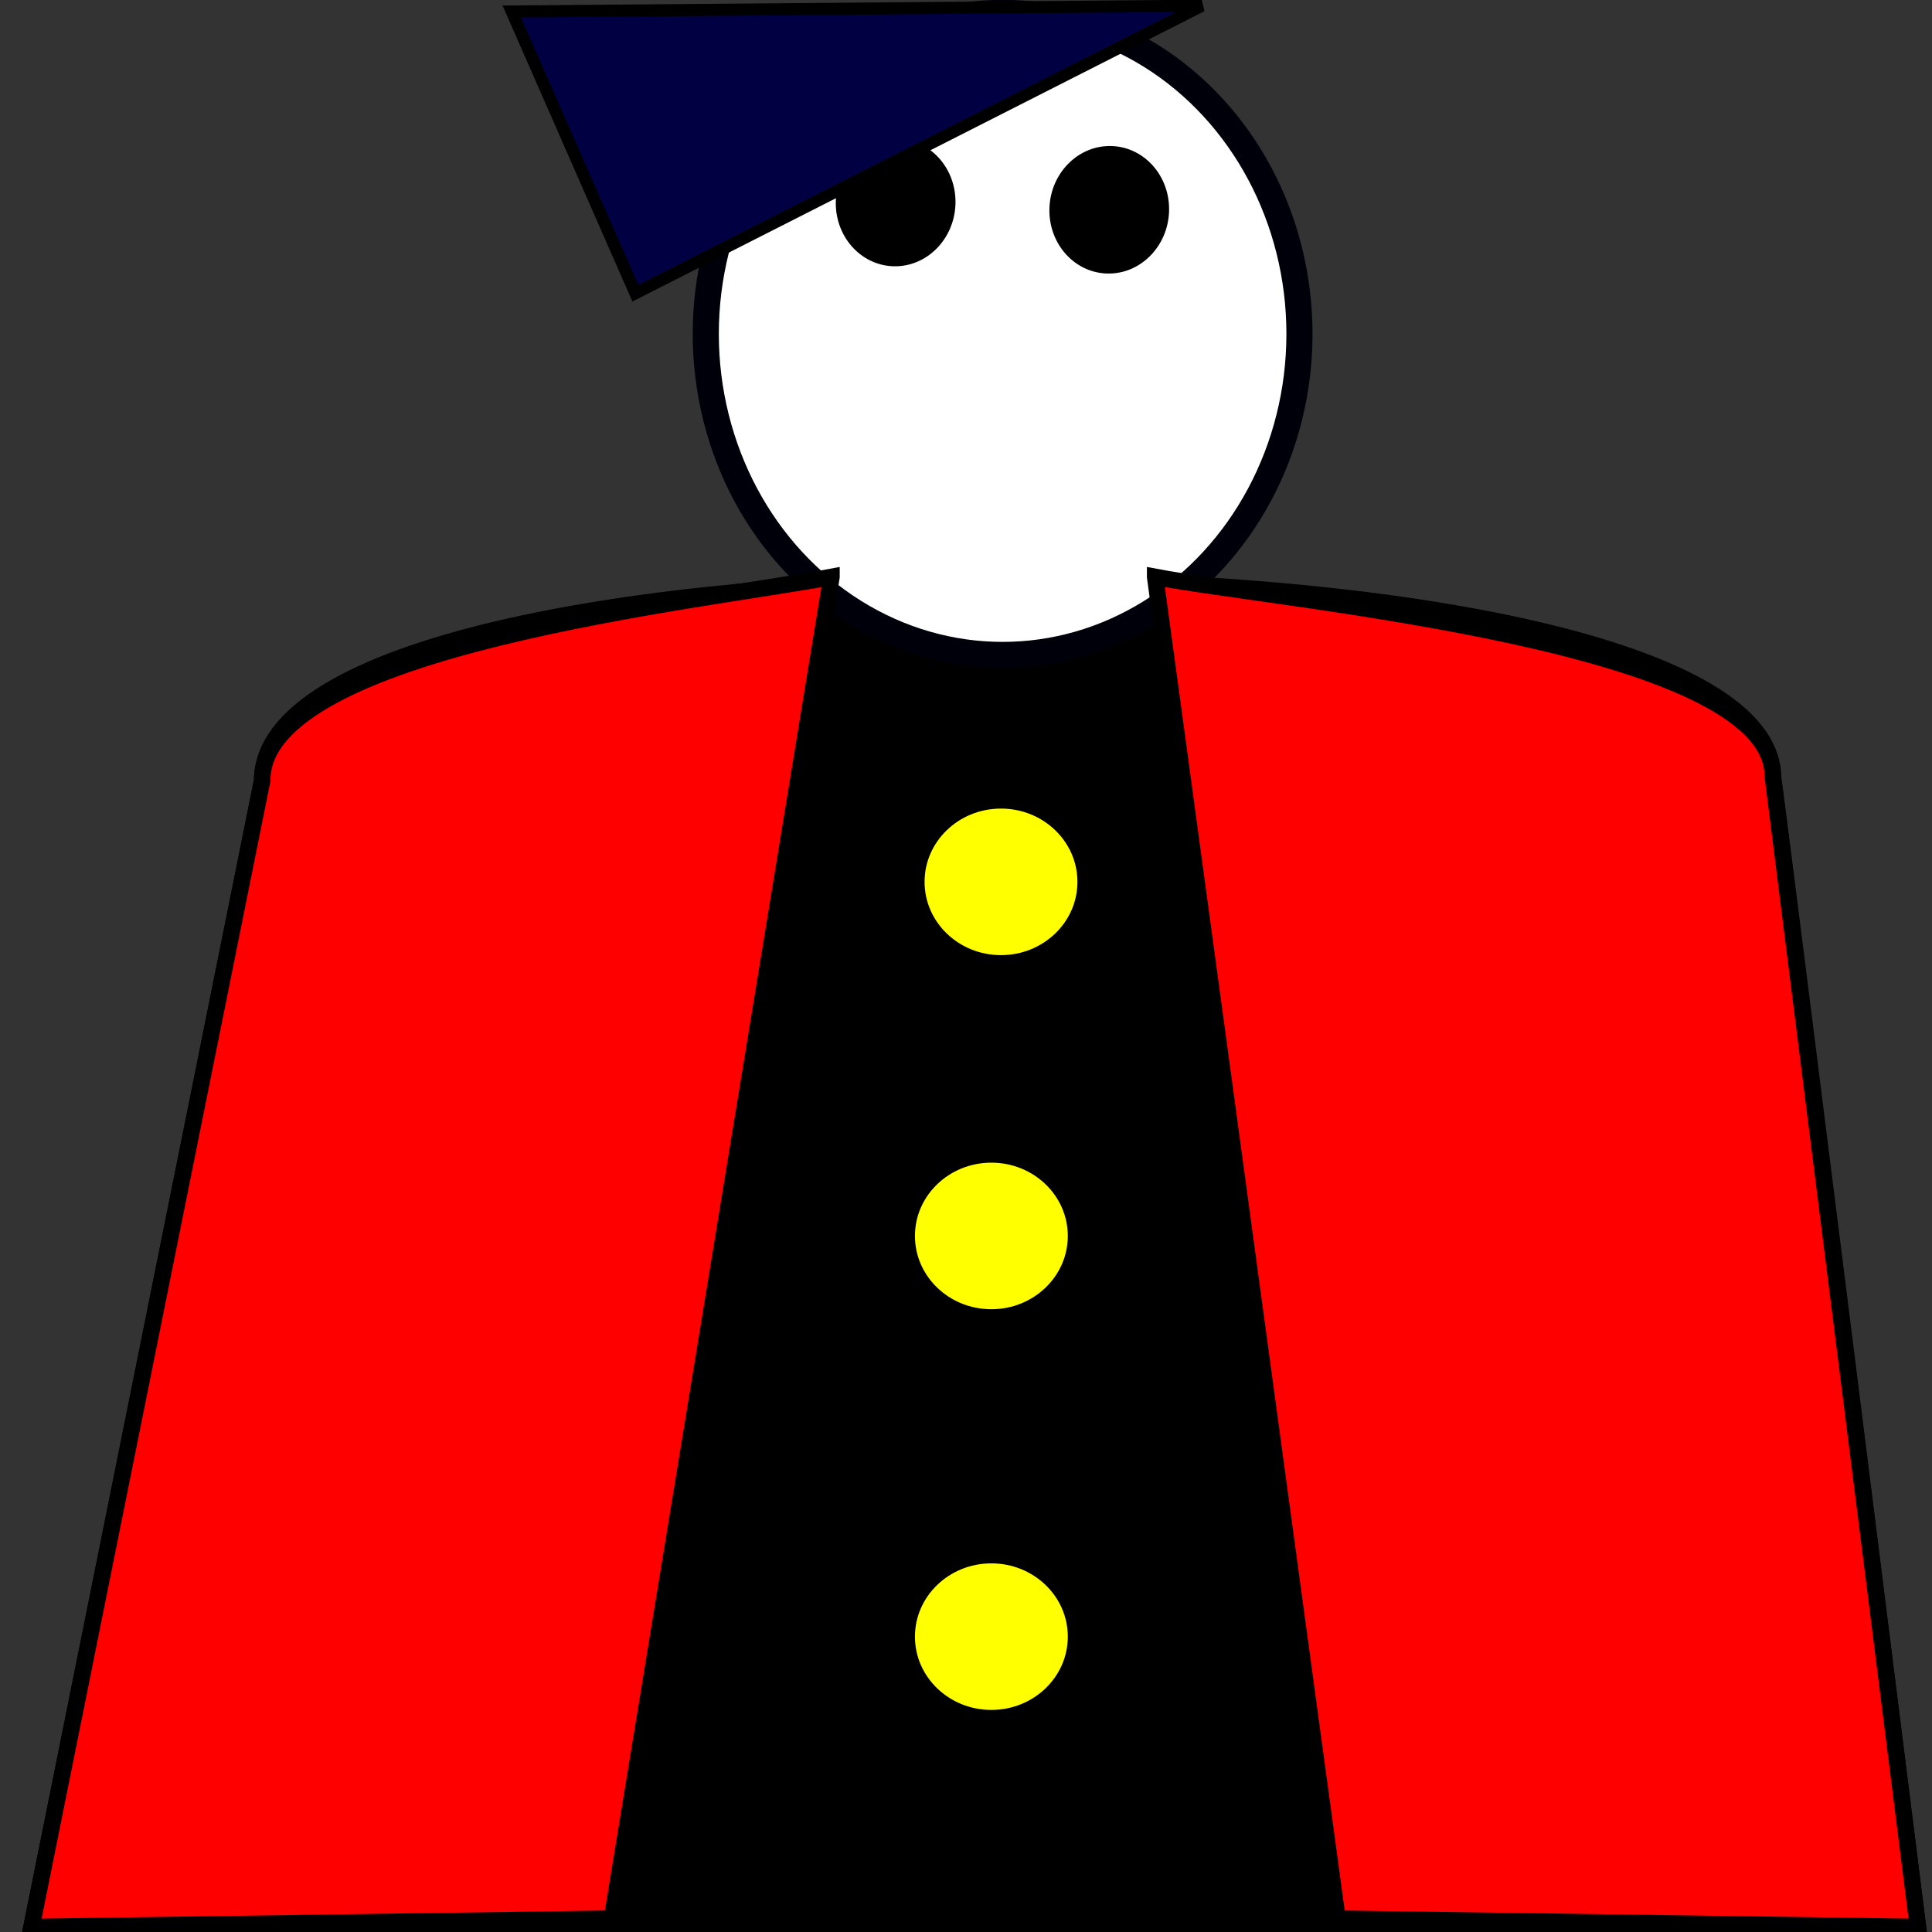 <?xml version="1.0" encoding="UTF-8" standalone="no"?>
<!-- Created with Inkscape (http://www.inkscape.org/) -->

<svg
   width="480"
   height="480"
   viewBox="0 0 127 127"
   version="1.1"
   id="svg8"
   inkscape:version="1.3.2 (091e20ef0f, 2023-11-25, custom)"
   sodipodi:docname="king.svg"
   xmlns:inkscape="http://www.inkscape.org/namespaces/inkscape"
   xmlns:sodipodi="http://sodipodi.sourceforge.net/DTD/sodipodi-0.dtd"
   xmlns="http://www.w3.org/2000/svg"
   xmlns:svg="http://www.w3.org/2000/svg"
   xmlns:rdf="http://www.w3.org/1999/02/22-rdf-syntax-ns#"
   xmlns:cc="http://creativecommons.org/ns#"
   xmlns:dc="http://purl.org/dc/elements/1.1/">
  <rect x="0" y="0" width="127" height="127" fill="#333333" stroke="none"/>
  <defs
     id="defs2" />
  <sodipodi:namedview
     id="base"
     pagecolor="#ffffff"
     bordercolor="#666666"
     borderopacity="1.0"
     inkscape:pageopacity="0.0"
     inkscape:pageshadow="2"
     inkscape:zoom="1.4"
     inkscape:cx="229.28571"
     inkscape:cy="250.35714"
     inkscape:document-units="mm"
     inkscape:current-layer="layer1"
     showgrid="false"
     units="px"
     inkscape:window-width="1707"
     inkscape:window-height="844"
     inkscape:window-x="0"
     inkscape:window-y="0"
     inkscape:window-maximized="1"
     inkscape:showpageshadow="2"
     inkscape:pagecheckerboard="0"
     inkscape:deskcolor="#d1d1d1" />
  <g
     inkscape:label="Layer 1"
     inkscape:groupmode="layer"
     id="layer1"
     transform="translate(0,-170)">
    <path
       style="fill:#000000;fill-rule:evenodd;stroke:#000000;stroke-width:1.085;stroke-linecap:butt;stroke-linejoin:miter;stroke-miterlimit:4;stroke-dasharray:none;stroke-opacity:1;fill-opacity:1"
       d="m 17.235,221.304 c 0,-17.777 99.056,-17.33 99.301,-0.273 0.245,1.365 9.539,75.638 9.539,75.638 H 2.071 Z"
       id="path8934"
       inkscape:connector-curvature="0"
       sodipodi:nodetypes="ccccc" />
    <ellipse
       style="opacity:1;fill:#ffffff;fill-opacity:1;stroke:#00000b;stroke-width:1.716;stroke-linecap:butt;stroke-linejoin:round;stroke-miterlimit:4;stroke-dasharray:none;stroke-dashoffset:161.197;stroke-opacity:1"
       id="path8932"
       cx="65.907"
       cy="191.95"
       rx="19.513"
       ry="21.103" />
    <ellipse
       style="opacity:1;fill:#000000;fill-opacity:1;fill-rule:evenodd;stroke:none;stroke-width:6.86;stroke-linecap:butt;stroke-linejoin:bevel;stroke-miterlimit:4;stroke-dasharray:none;stroke-dashoffset:2915.354;stroke-opacity:1"
       id="path5136"
       cx="66.01"
       cy="181.249"
       rx="3.935"
       ry="4.194"
       transform="matrix(0.999,0.034,-0.039,0.999,0,0)" />
    <path
       style="fill:#ff0000;fill-rule:evenodd;stroke:#000000;stroke-width:1.085;stroke-linecap:butt;stroke-linejoin:miter;stroke-miterlimit:4;stroke-dasharray:none;stroke-opacity:1"
       d="m 54.656,207.924 -14.43,88.199 -38.155,0.546 15.164,-75.365 c -0.039,-8.8 29.118,-11.799 37.421,-13.38 z"
       id="path8936"
       class="custom_colour"
       inkscape:connector-curvature="0"
       sodipodi:nodetypes="ccccc" />
    <path
       style="fill:#ff0000;fill-rule:evenodd;stroke:#000000;stroke-width:1.085;stroke-linecap:butt;stroke-linejoin:miter;stroke-miterlimit:4;stroke-dasharray:none;stroke-opacity:1"
       d="m 75.935,207.924 11.985,88.199 38.155,0.546 -9.539,-75.638 c 0.039,-8.8 -32.298,-11.526 -40.601,-13.107 z"
       id="path8936-6"
       class="custom_colour"
       inkscape:connector-curvature="0"
       sodipodi:nodetypes="ccccc" />
    <path
       style="fill:#000043;fill-rule:evenodd;stroke:#000000;stroke-width:0.794;stroke-linecap:butt;stroke-linejoin:miter;stroke-miterlimit:4;stroke-dasharray:none;stroke-opacity:1;fill-opacity:1"
       d="m 41.766,189.277 37.231,-18.899 -45.357,0.378 z"
       id="path8959"
       class="custom_colour"
       inkscape:connector-curvature="0" />
    <ellipse
       style="opacity:1;fill:#000000;fill-opacity:1;fill-rule:evenodd;stroke:none;stroke-width:6.86;stroke-linecap:butt;stroke-linejoin:bevel;stroke-miterlimit:4;stroke-dasharray:none;stroke-dashoffset:2915.354;stroke-opacity:1"
       id="path5136-3"
       cx="80.065"
       cy="181.249"
       rx="3.935"
       ry="4.194"
       transform="matrix(0.999,0.034,-0.039,0.999,0,0)" />
    <ellipse
       style="opacity:1;fill:#ffff00;fill-opacity:1;fill-rule:evenodd;stroke:#000000;stroke-width:2.616;stroke-linecap:butt;stroke-linejoin:bevel;stroke-miterlimit:4;stroke-dasharray:none;stroke-dashoffset:2915.354;stroke-opacity:1"
       id="path5163"
       cx="65.801"
       cy="227.969"
       rx="6.332"
       ry="6.125" />
    <ellipse
       style="opacity:1;fill:#ffff00;fill-opacity:1;fill-rule:evenodd;stroke:#000000;stroke-width:2.616;stroke-linecap:butt;stroke-linejoin:bevel;stroke-miterlimit:4;stroke-dasharray:none;stroke-dashoffset:2915.354;stroke-opacity:1"
       id="path5163-7"
       cx="65.168"
       cy="251.245"
       rx="6.332"
       ry="6.125" />
    <ellipse
       style="opacity:1;fill:#ffff00;fill-opacity:1;fill-rule:evenodd;stroke:#000000;stroke-width:2.616;stroke-linecap:butt;stroke-linejoin:bevel;stroke-miterlimit:4;stroke-dasharray:none;stroke-dashoffset:2915.354;stroke-opacity:1"
       id="path5163-5"
       cx="65.168"
       cy="277.585"
       rx="6.332"
       ry="6.125" />
  </g>
</svg>

